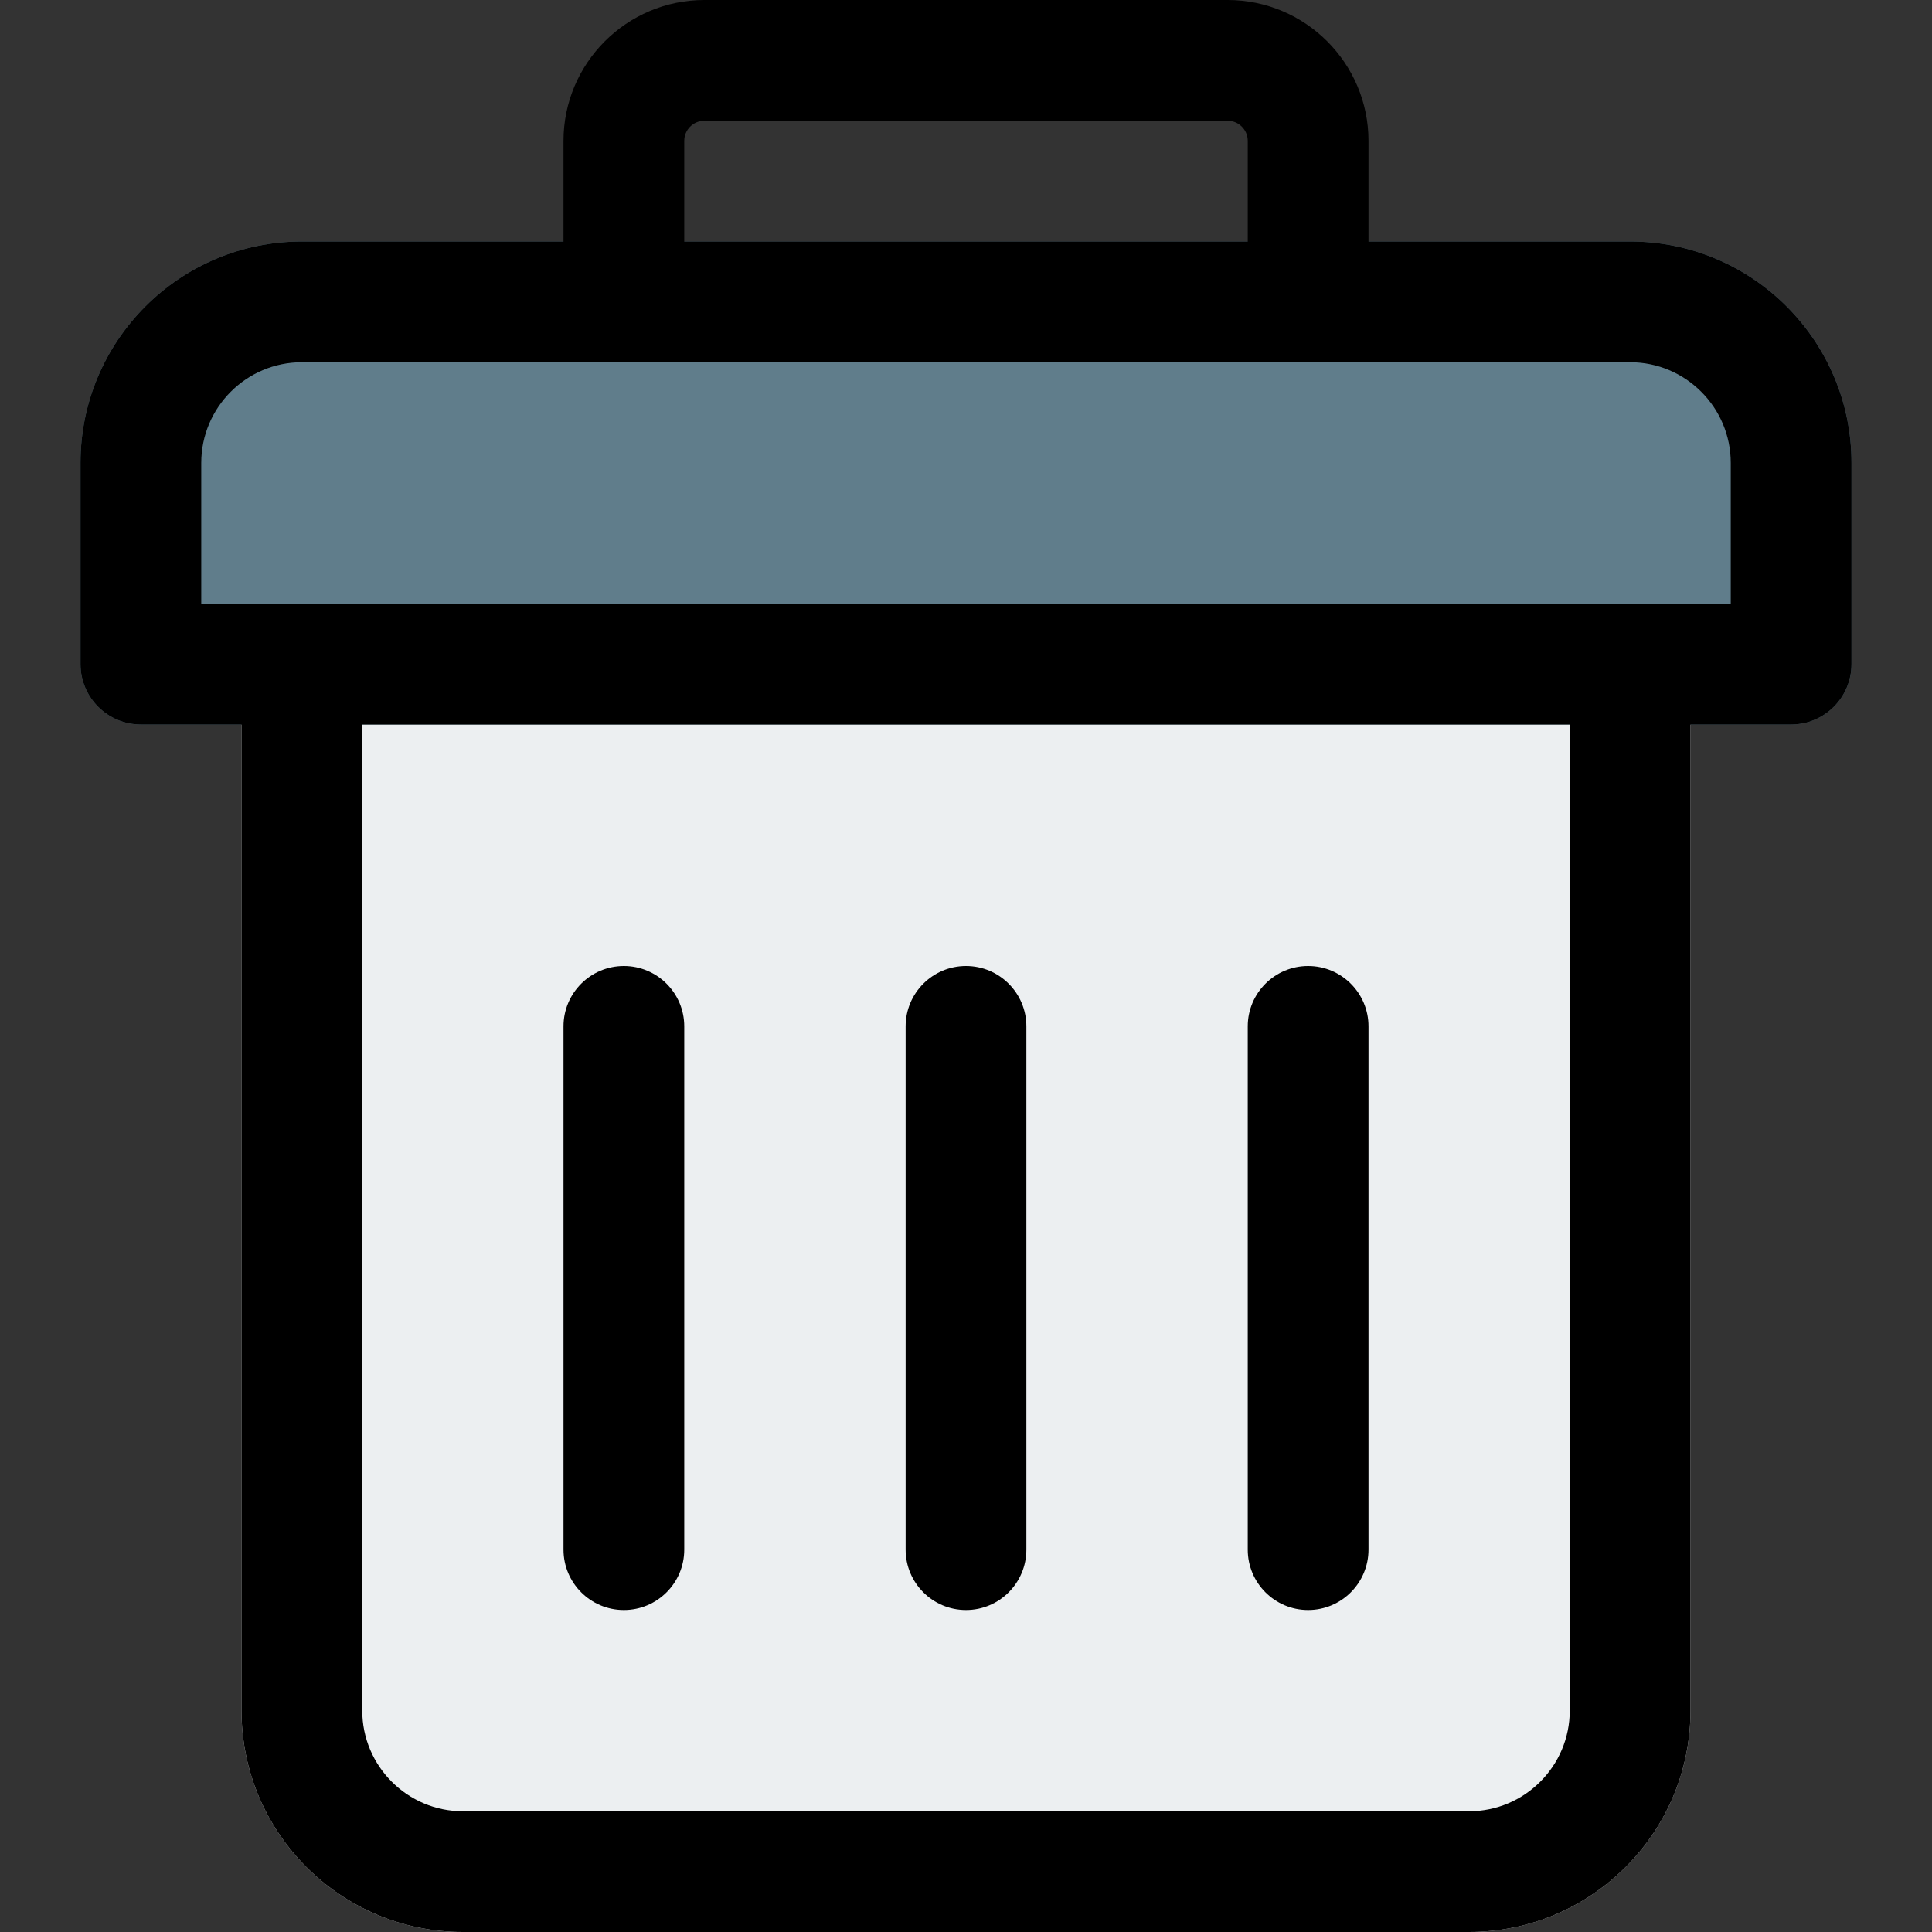 <svg enable-background="new 0 0 24 24" height="512" viewBox="0 0 24 24" width="512" xmlns="http://www.w3.org/2000/svg"><rect x="0" y="0" width="24" height="24" fill="#333333" stroke="none"/><path d="m20.25 7.5c-.414 0-.75.336-.75.75h-15c0-.414-.336-.75-.75-.75s-.75.336-.75.75v13c0 1.517 1.233 2.75 2.75 2.75h12.5c1.517 0 2.75-1.233 2.75-2.75v-13c0-.414-.336-.75-.75-.75z" fill="#eceff1"/><path d="m20.25 3h-16.5c-1.517 0-2.75 1.233-2.75 2.75v2.5c0 .414.336.75.75.75h20.5c.414 0 .75-.336.75-.75v-2.5c0-1.517-1.233-2.75-2.75-2.75z" fill="#607d8b"/><path d="m18.25 24h-12.5c-1.517 0-2.75-1.233-2.75-2.75v-13c0-.414.336-.75.75-.75s.75.336.75.75v13c0 .689.561 1.25 1.25 1.25h12.5c.689 0 1.25-.561 1.25-1.25v-13c0-.414.336-.75.75-.75s.75.336.75.75v13c0 1.517-1.233 2.75-2.75 2.75z"/><path d="m22.25 9h-20.5c-.414 0-.75-.336-.75-.75v-2.5c0-1.517 1.233-2.75 2.75-2.75h16.5c1.517 0 2.75 1.233 2.75 2.75v2.5c0 .414-.336.75-.75.75zm-19.75-1.5h19v-1.75c0-.689-.561-1.25-1.25-1.25h-16.5c-.689 0-1.25.561-1.25 1.25z"/><path d="m16.25 4.5c-.414 0-.75-.336-.75-.75v-2c0-.138-.112-.25-.25-.25h-6.5c-.138 0-.25.112-.25.25v2c0 .414-.336.75-.75.75s-.75-.336-.75-.75v-2c0-.965.785-1.75 1.75-1.75h6.5c.965 0 1.75.785 1.75 1.75v2c0 .414-.336.75-.75.75z"/><path d="m12 20c-.414 0-.75-.336-.75-.75v-6.5c0-.414.336-.75.75-.75s.75.336.75.75v6.5c0 .414-.336.75-.75.75z"/><path d="m7.75 20c-.414 0-.75-.336-.75-.75v-6.5c0-.414.336-.75.75-.75s.75.336.75.75v6.5c0 .414-.336.75-.75.75z"/><path d="m16.25 20c-.414 0-.75-.336-.75-.75v-6.5c0-.414.336-.75.75-.75s.75.336.75.75v6.5c0 .414-.336.75-.75.75z"/></svg>